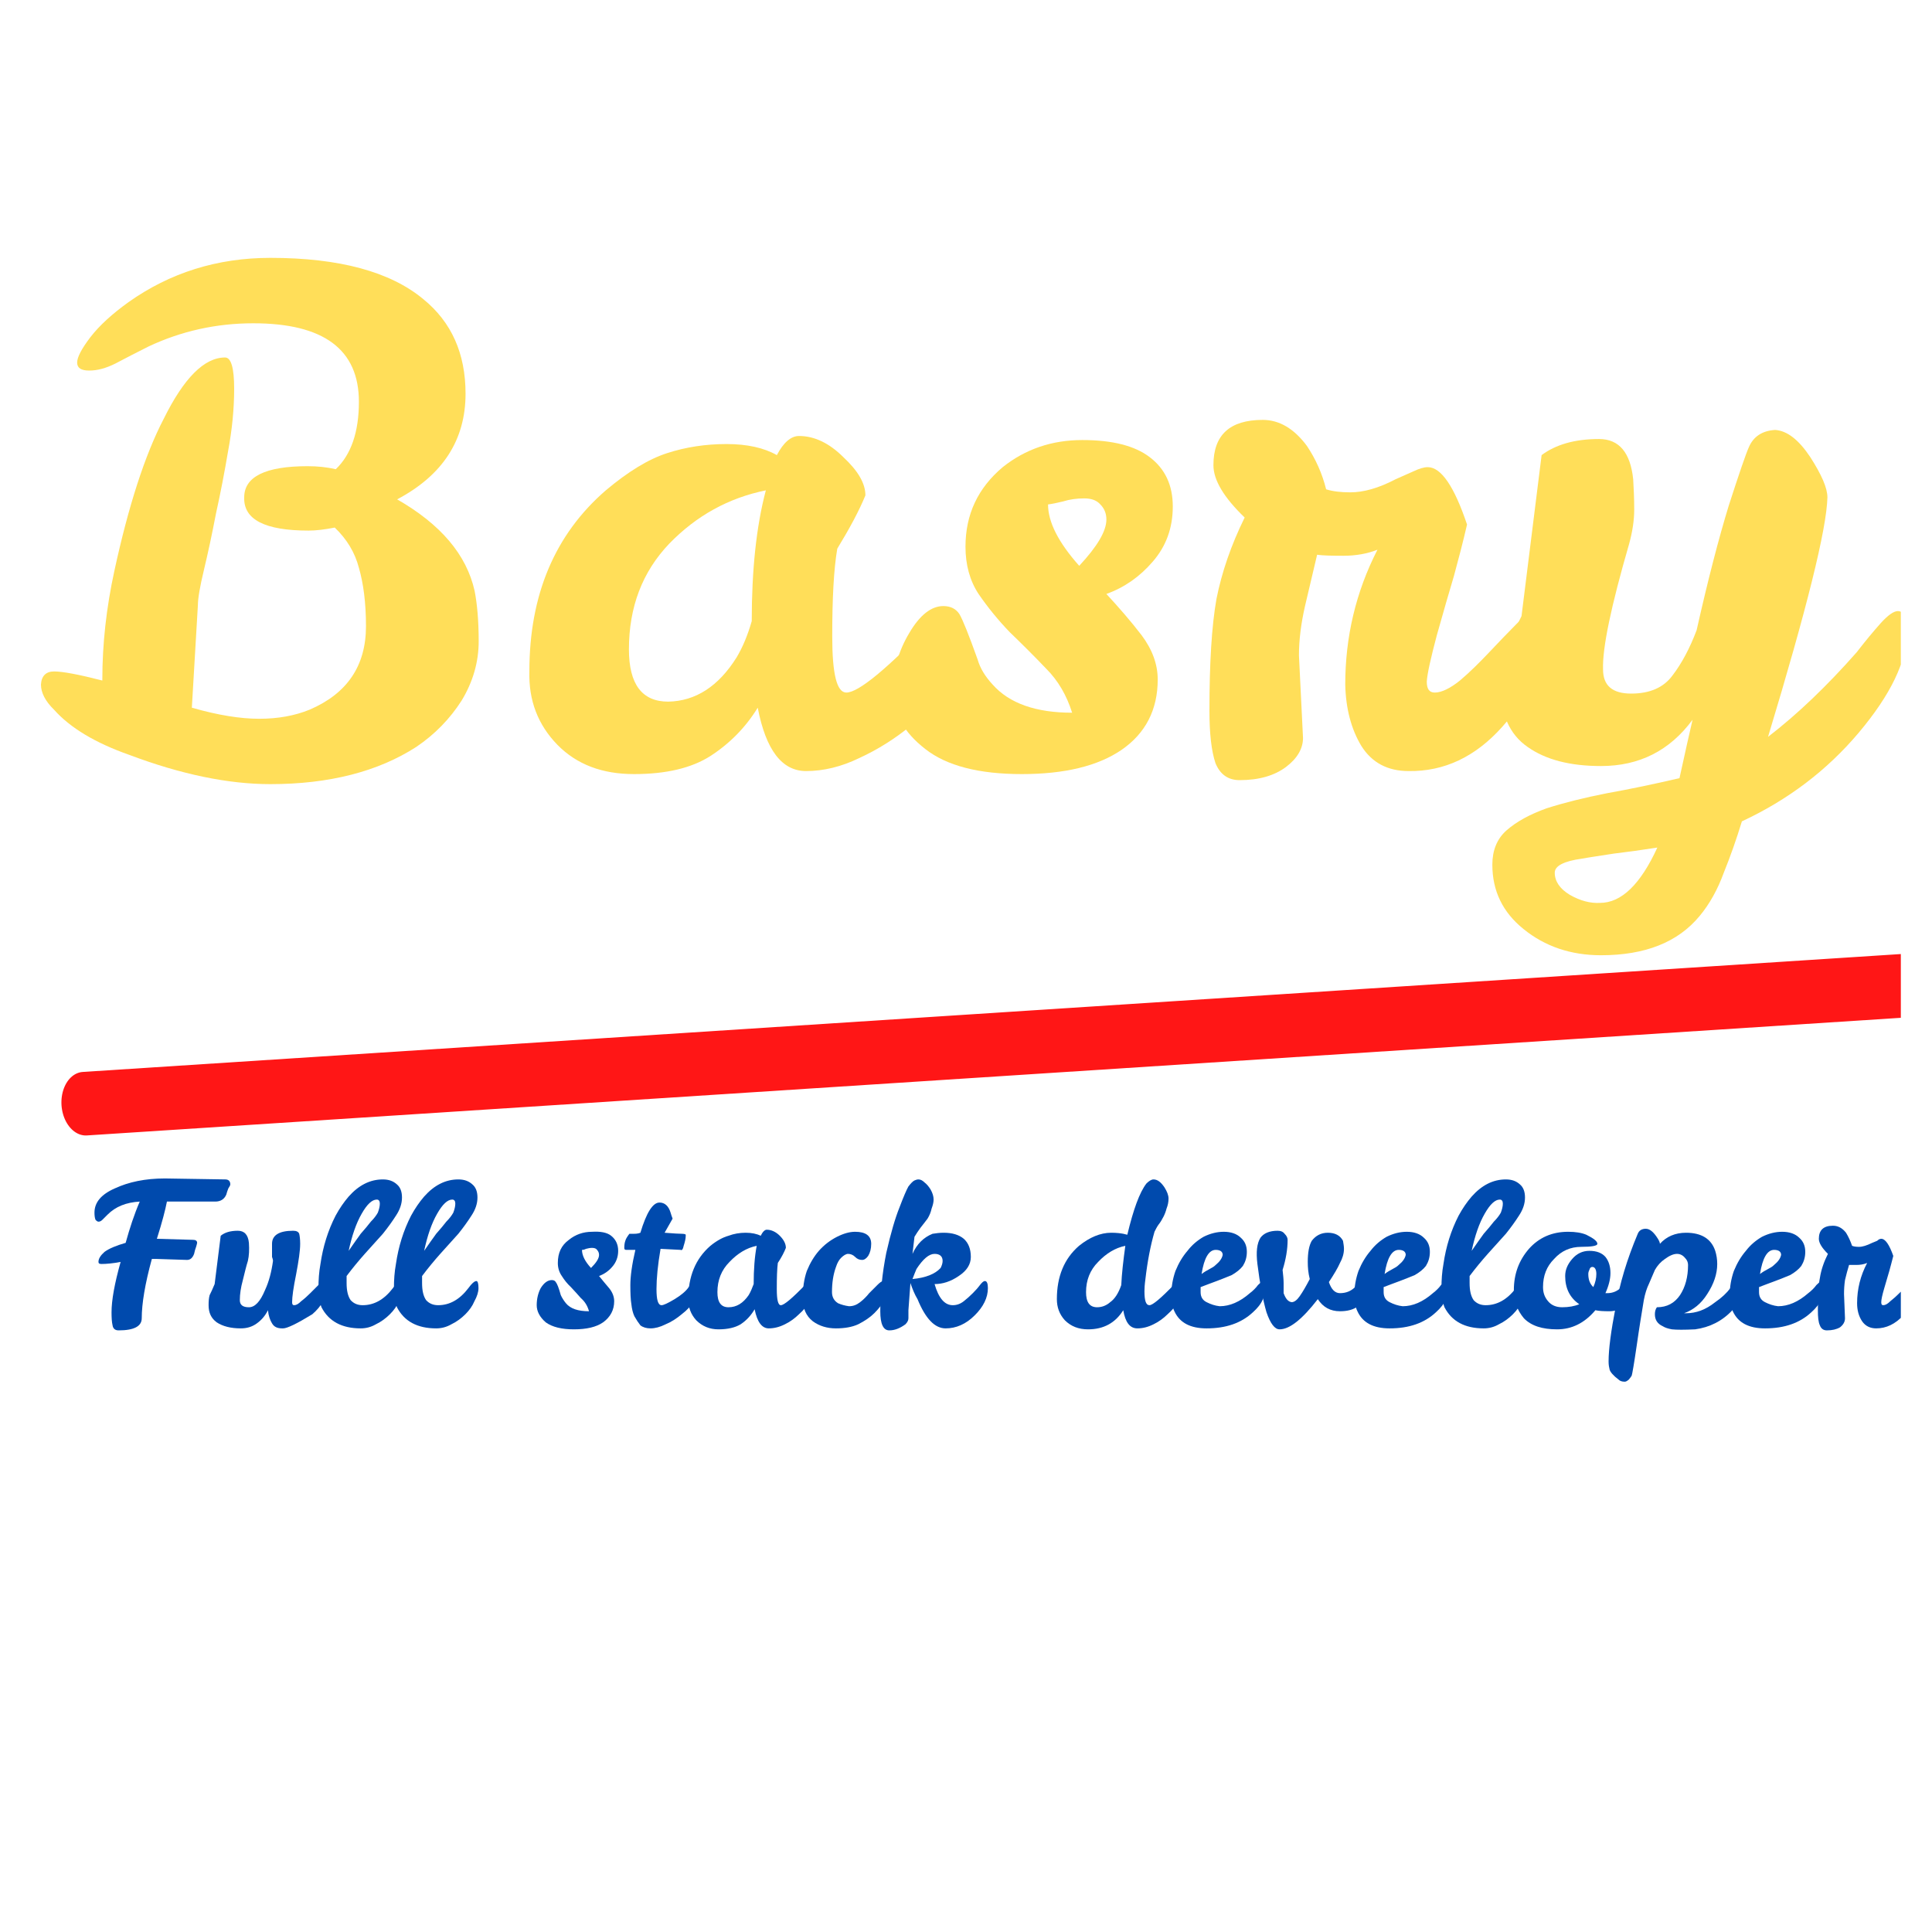 <?xml version="1.0" encoding="UTF-8"?>
<svg xmlns="http://www.w3.org/2000/svg" xmlns:xlink="http://www.w3.org/1999/xlink" width="30pt" height="30pt" viewBox="0 0 30 30" version="1.2">
<defs>
<g>
<symbol overflow="visible" id="glyph0-0">
<path style="stroke:none;" d=""/>
</symbol>
<symbol overflow="visible" id="glyph0-1">
<path style="stroke:none;" d="M 4.297 -3.703 C 3.617 -3.703 3.285 -3.875 3.297 -4.219 C 3.297 -4.539 3.625 -4.703 4.281 -4.703 C 4.438 -4.703 4.582 -4.688 4.719 -4.656 C 4.957 -4.883 5.078 -5.234 5.078 -5.703 C 5.078 -6.516 4.531 -6.922 3.438 -6.922 C 2.863 -6.922 2.32 -6.801 1.812 -6.562 C 1.625 -6.469 1.453 -6.379 1.297 -6.297 C 1.148 -6.223 1.016 -6.188 0.891 -6.188 C 0.766 -6.188 0.703 -6.227 0.703 -6.312 C 0.703 -6.395 0.77 -6.523 0.906 -6.703 C 1.051 -6.891 1.25 -7.07 1.5 -7.25 C 2.145 -7.707 2.879 -7.938 3.703 -7.938 C 4.773 -7.938 5.566 -7.723 6.078 -7.297 C 6.516 -6.941 6.734 -6.453 6.734 -5.828 C 6.734 -5.109 6.379 -4.562 5.672 -4.188 C 6.348 -3.801 6.75 -3.328 6.875 -2.766 C 6.914 -2.566 6.938 -2.305 6.938 -1.984 C 6.938 -1.66 6.848 -1.352 6.672 -1.062 C 6.492 -0.781 6.258 -0.539 5.969 -0.344 C 5.375 0.039 4.617 0.234 3.703 0.234 C 3.047 0.234 2.316 0.082 1.516 -0.219 C 0.984 -0.406 0.594 -0.641 0.344 -0.922 C 0.207 -1.055 0.141 -1.188 0.141 -1.312 C 0.148 -1.445 0.219 -1.516 0.344 -1.516 C 0.477 -1.516 0.727 -1.469 1.094 -1.375 L 1.094 -1.391 C 1.094 -1.941 1.156 -2.504 1.281 -3.078 C 1.5 -4.086 1.754 -4.875 2.047 -5.438 C 2.359 -6.07 2.676 -6.391 3 -6.391 C 3.094 -6.391 3.141 -6.227 3.141 -5.906 C 3.141 -5.594 3.109 -5.27 3.047 -4.938 C 2.992 -4.613 2.93 -4.289 2.859 -3.969 C 2.797 -3.645 2.734 -3.352 2.672 -3.094 C 2.609 -2.832 2.578 -2.648 2.578 -2.547 L 2.484 -0.953 C 2.891 -0.836 3.238 -0.781 3.531 -0.781 C 3.82 -0.781 4.082 -0.828 4.312 -0.922 C 4.895 -1.172 5.188 -1.602 5.188 -2.219 C 5.188 -2.582 5.148 -2.883 5.078 -3.125 C 5.016 -3.363 4.891 -3.57 4.703 -3.75 C 4.547 -3.719 4.41 -3.703 4.297 -3.703 Z M 4.297 -3.703 "/>
</symbol>
<symbol overflow="visible" id="glyph0-2">
<path style="stroke:none;" d="M 6.797 -2.484 C 6.922 -2.484 6.984 -2.32 6.984 -2 C 6.984 -1.82 6.91 -1.609 6.766 -1.359 C 6.617 -1.109 6.426 -0.879 6.188 -0.672 C 5.945 -0.473 5.68 -0.305 5.391 -0.172 C 5.109 -0.035 4.832 0.031 4.562 0.031 C 4.188 0.031 3.938 -0.297 3.812 -0.953 C 3.625 -0.648 3.379 -0.398 3.078 -0.203 C 2.785 -0.016 2.391 0.078 1.891 0.078 C 1.398 0.078 1.004 -0.07 0.703 -0.375 C 0.398 -0.688 0.254 -1.066 0.266 -1.516 C 0.266 -2.703 0.66 -3.641 1.453 -4.328 C 1.797 -4.617 2.113 -4.812 2.406 -4.906 C 2.695 -5 3.004 -5.047 3.328 -5.047 C 3.648 -5.047 3.91 -4.988 4.109 -4.875 C 4.211 -5.07 4.328 -5.172 4.453 -5.172 C 4.691 -5.172 4.922 -5.062 5.141 -4.844 C 5.367 -4.633 5.484 -4.438 5.484 -4.25 C 5.391 -4.02 5.242 -3.742 5.047 -3.422 C 4.992 -3.098 4.969 -2.645 4.969 -2.062 C 4.969 -1.477 5.039 -1.188 5.188 -1.188 C 5.375 -1.188 5.816 -1.551 6.516 -2.281 C 6.641 -2.414 6.734 -2.484 6.797 -2.484 Z M 1.812 -1.859 C 1.812 -1.316 2.016 -1.047 2.422 -1.047 C 2.848 -1.055 3.203 -1.285 3.484 -1.734 C 3.578 -1.891 3.656 -2.078 3.719 -2.297 C 3.719 -3.086 3.789 -3.766 3.938 -4.328 C 3.363 -4.211 2.863 -3.938 2.438 -3.5 C 2.02 -3.062 1.812 -2.516 1.812 -1.859 Z M 1.812 -1.859 "/>
</symbol>
<symbol overflow="visible" id="glyph0-3">
<path style="stroke:none;" d="M 2.719 -5.109 C 3.188 -5.109 3.535 -5.02 3.766 -4.844 C 4.004 -4.664 4.125 -4.41 4.125 -4.078 C 4.125 -3.742 4.02 -3.457 3.812 -3.219 C 3.613 -2.988 3.375 -2.82 3.094 -2.719 C 3.289 -2.508 3.473 -2.297 3.641 -2.078 C 3.805 -1.859 3.891 -1.629 3.891 -1.391 C 3.891 -0.922 3.703 -0.555 3.328 -0.297 C 2.961 -0.047 2.445 0.078 1.781 0.078 C 1.113 0.078 0.613 -0.051 0.281 -0.312 C -0.051 -0.57 -0.219 -0.867 -0.219 -1.203 C -0.219 -1.535 -0.133 -1.836 0.031 -2.109 C 0.195 -2.391 0.375 -2.531 0.562 -2.531 C 0.676 -2.531 0.758 -2.488 0.812 -2.406 C 0.863 -2.32 0.957 -2.086 1.094 -1.703 C 1.133 -1.566 1.211 -1.438 1.328 -1.312 C 1.586 -1.02 2 -0.875 2.562 -0.875 C 2.477 -1.145 2.344 -1.375 2.156 -1.562 C 1.969 -1.758 1.781 -1.945 1.594 -2.125 C 1.414 -2.312 1.254 -2.508 1.109 -2.719 C 0.973 -2.926 0.906 -3.172 0.906 -3.453 C 0.906 -3.953 1.098 -4.363 1.484 -4.688 C 1.836 -4.969 2.25 -5.109 2.719 -5.109 Z M 2.672 -3.156 C 2.953 -3.457 3.094 -3.695 3.094 -3.875 C 3.094 -3.969 3.062 -4.047 3 -4.109 C 2.945 -4.172 2.863 -4.203 2.75 -4.203 C 2.633 -4.203 2.523 -4.188 2.422 -4.156 C 2.328 -4.133 2.25 -4.117 2.188 -4.109 C 2.188 -3.836 2.348 -3.52 2.672 -3.156 Z M 2.672 -3.156 "/>
</symbol>
<symbol overflow="visible" id="glyph0-4">
<path style="stroke:none;" d="M 1.859 -1.766 L 1.922 -0.484 C 1.922 -0.316 1.832 -0.164 1.656 -0.031 C 1.477 0.102 1.238 0.172 0.938 0.172 C 0.758 0.172 0.633 0.082 0.562 -0.094 C 0.5 -0.281 0.469 -0.551 0.469 -0.906 C 0.469 -1.645 0.504 -2.223 0.578 -2.641 C 0.66 -3.055 0.805 -3.477 1.016 -3.906 C 0.691 -4.219 0.531 -4.488 0.531 -4.719 C 0.531 -5.188 0.785 -5.422 1.297 -5.422 C 1.555 -5.422 1.785 -5.285 1.984 -5.016 C 2.117 -4.816 2.219 -4.594 2.281 -4.344 C 2.383 -4.312 2.508 -4.297 2.656 -4.297 C 2.863 -4.297 3.098 -4.363 3.359 -4.5 L 3.641 -4.625 C 3.723 -4.664 3.797 -4.688 3.859 -4.688 C 4.066 -4.688 4.27 -4.391 4.469 -3.797 C 4.406 -3.523 4.336 -3.258 4.266 -3 C 4.191 -2.75 4.102 -2.441 4 -2.078 C 3.906 -1.723 3.852 -1.484 3.844 -1.359 C 3.844 -1.242 3.883 -1.188 3.969 -1.188 C 4.07 -1.188 4.203 -1.25 4.359 -1.375 C 4.516 -1.508 4.664 -1.656 4.812 -1.812 C 4.969 -1.977 5.109 -2.125 5.234 -2.25 C 5.367 -2.383 5.461 -2.453 5.516 -2.453 C 5.609 -2.453 5.656 -2.332 5.656 -2.094 C 5.656 -1.613 5.441 -1.133 5.016 -0.656 C 4.598 -0.188 4.113 0.039 3.562 0.031 C 3.238 0.031 2.992 -0.098 2.828 -0.359 C 2.672 -0.617 2.586 -0.938 2.578 -1.312 C 2.578 -2.051 2.742 -2.75 3.078 -3.406 C 2.922 -3.344 2.742 -3.312 2.547 -3.312 C 2.359 -3.312 2.223 -3.316 2.141 -3.328 C 2.078 -3.066 2.016 -2.801 1.953 -2.531 C 1.891 -2.258 1.859 -2.004 1.859 -1.766 Z M 1.859 -1.766 "/>
</symbol>
<symbol overflow="visible" id="glyph0-5">
<path style="stroke:none;" d="M 3.156 -0.766 C 2.801 -0.285 2.328 -0.047 1.734 -0.047 C 1.254 -0.047 0.875 -0.145 0.594 -0.344 C 0.312 -0.539 0.172 -0.859 0.172 -1.297 C 0.172 -1.484 0.195 -1.648 0.25 -1.797 C 0.301 -1.953 0.383 -2.145 0.5 -2.375 L 0.812 -4.875 C 1.031 -5.039 1.328 -5.125 1.703 -5.125 C 2.016 -5.125 2.191 -4.914 2.234 -4.5 C 2.242 -4.363 2.25 -4.207 2.25 -4.031 C 2.25 -3.863 2.223 -3.688 2.172 -3.5 C 1.891 -2.531 1.754 -1.879 1.766 -1.547 C 1.766 -1.297 1.91 -1.172 2.203 -1.172 C 2.492 -1.172 2.707 -1.266 2.844 -1.453 C 2.988 -1.641 3.113 -1.875 3.219 -2.156 C 3.395 -2.938 3.562 -3.582 3.719 -4.094 C 3.883 -4.602 3.988 -4.906 4.031 -5 C 4.102 -5.164 4.238 -5.254 4.438 -5.266 C 4.625 -5.254 4.805 -5.113 4.984 -4.844 C 5.16 -4.57 5.25 -4.363 5.25 -4.219 C 5.238 -3.727 4.93 -2.488 4.328 -0.5 C 4.785 -0.852 5.242 -1.289 5.703 -1.812 C 5.848 -2 5.973 -2.148 6.078 -2.266 C 6.191 -2.391 6.281 -2.453 6.344 -2.453 C 6.438 -2.453 6.484 -2.344 6.484 -2.125 C 6.484 -1.676 6.234 -1.156 5.734 -0.562 C 5.242 0.02 4.641 0.477 3.922 0.812 C 3.836 1.094 3.742 1.359 3.641 1.609 C 3.547 1.867 3.422 2.094 3.266 2.281 C 2.93 2.688 2.422 2.891 1.734 2.891 C 1.266 2.891 0.863 2.754 0.531 2.484 C 0.207 2.223 0.047 1.891 0.047 1.484 C 0.047 1.266 0.117 1.086 0.266 0.953 C 0.422 0.816 0.629 0.703 0.891 0.609 C 1.16 0.523 1.473 0.445 1.828 0.375 C 2.18 0.312 2.555 0.234 2.953 0.141 C 3.047 -0.285 3.113 -0.586 3.156 -0.766 Z M 1.719 2.078 C 2.051 2.078 2.348 1.789 2.609 1.219 C 2.359 1.258 2.133 1.289 1.938 1.312 C 1.738 1.344 1.57 1.367 1.438 1.391 C 1.156 1.43 1.016 1.504 1.016 1.609 C 1.016 1.742 1.094 1.859 1.25 1.953 C 1.414 2.047 1.57 2.086 1.719 2.078 Z M 1.719 2.078 "/>
</symbol>
<symbol overflow="visible" id="glyph1-0">
<path style="stroke:none;" d=""/>
</symbol>
<symbol overflow="visible" id="glyph1-1">
<path style="stroke:none;" d="M 0.453 -1.016 C 0.328 -0.992 0.227 -0.984 0.156 -0.984 C 0.125 -0.984 0.109 -0.992 0.109 -1.016 C 0.109 -1.066 0.141 -1.117 0.203 -1.172 C 0.273 -1.223 0.383 -1.27 0.531 -1.312 C 0.594 -1.539 0.664 -1.754 0.75 -1.953 C 0.539 -1.941 0.375 -1.875 0.25 -1.75 C 0.219 -1.719 0.191 -1.691 0.172 -1.672 C 0.148 -1.648 0.129 -1.641 0.109 -1.641 C 0.098 -1.641 0.082 -1.648 0.062 -1.672 C 0.051 -1.703 0.047 -1.738 0.047 -1.781 C 0.047 -1.938 0.148 -2.062 0.359 -2.156 C 0.578 -2.258 0.836 -2.312 1.141 -2.312 L 2.078 -2.297 C 2.129 -2.297 2.156 -2.27 2.156 -2.219 C 2.156 -2.207 2.145 -2.188 2.125 -2.156 C 2.113 -2.125 2.102 -2.094 2.094 -2.062 C 2.062 -1.988 2.004 -1.953 1.922 -1.953 L 1.172 -1.953 C 1.148 -1.828 1.098 -1.633 1.016 -1.375 L 1.578 -1.359 C 1.617 -1.359 1.641 -1.344 1.641 -1.312 C 1.641 -1.301 1.633 -1.281 1.625 -1.25 C 1.613 -1.219 1.602 -1.18 1.594 -1.141 C 1.57 -1.078 1.535 -1.047 1.484 -1.047 L 1.016 -1.062 L 0.984 -1.062 C 0.961 -1.062 0.945 -1.062 0.938 -1.062 C 0.832 -0.676 0.781 -0.367 0.781 -0.141 C 0.781 -0.016 0.66 0.047 0.422 0.047 C 0.367 0.047 0.336 0.02 0.328 -0.031 C 0.316 -0.082 0.312 -0.148 0.312 -0.234 C 0.312 -0.422 0.359 -0.68 0.453 -1.016 Z M 0.453 -1.016 "/>
</symbol>
<symbol overflow="visible" id="glyph1-2">
<path style="stroke:none;" d="M 1.047 -1.297 C 1.047 -1.43 1.156 -1.5 1.375 -1.5 C 1.426 -1.5 1.457 -1.484 1.469 -1.453 C 1.477 -1.422 1.484 -1.367 1.484 -1.297 C 1.484 -1.191 1.461 -1.035 1.422 -0.828 C 1.379 -0.617 1.359 -0.473 1.359 -0.391 C 1.359 -0.359 1.367 -0.344 1.391 -0.344 C 1.422 -0.344 1.457 -0.363 1.5 -0.406 C 1.551 -0.445 1.598 -0.488 1.641 -0.531 C 1.68 -0.57 1.723 -0.613 1.766 -0.656 C 1.805 -0.695 1.832 -0.719 1.844 -0.719 C 1.875 -0.719 1.891 -0.68 1.891 -0.609 C 1.891 -0.461 1.816 -0.328 1.672 -0.203 C 1.43 -0.055 1.281 0.016 1.219 0.016 C 1.219 0.016 1.211 0.016 1.203 0.016 C 1.129 0.016 1.078 -0.008 1.047 -0.062 C 1.016 -0.113 0.992 -0.18 0.984 -0.266 C 0.941 -0.18 0.883 -0.113 0.812 -0.062 C 0.738 -0.008 0.656 0.016 0.562 0.016 C 0.406 0.016 0.281 -0.016 0.188 -0.078 C 0.102 -0.141 0.062 -0.227 0.062 -0.344 C 0.062 -0.406 0.066 -0.457 0.078 -0.5 C 0.098 -0.539 0.125 -0.598 0.156 -0.672 L 0.25 -1.422 C 0.312 -1.473 0.398 -1.5 0.516 -1.5 C 0.617 -1.5 0.676 -1.438 0.688 -1.312 C 0.695 -1.207 0.691 -1.113 0.672 -1.031 C 0.648 -0.957 0.625 -0.859 0.594 -0.734 C 0.562 -0.617 0.547 -0.516 0.547 -0.422 C 0.547 -0.348 0.594 -0.312 0.688 -0.312 C 0.781 -0.312 0.863 -0.398 0.938 -0.578 C 1 -0.711 1.039 -0.863 1.062 -1.031 C 1.062 -1.051 1.055 -1.07 1.047 -1.094 C 1.047 -1.113 1.047 -1.133 1.047 -1.156 C 1.047 -1.188 1.047 -1.219 1.047 -1.25 Z M 1.047 -1.297 "/>
</symbol>
<symbol overflow="visible" id="glyph1-3">
<path style="stroke:none;" d="M 0.781 0.016 C 0.488 0.016 0.285 -0.094 0.172 -0.312 C 0.141 -0.395 0.125 -0.492 0.125 -0.609 C 0.125 -0.734 0.133 -0.859 0.156 -0.984 C 0.195 -1.254 0.273 -1.504 0.391 -1.734 C 0.453 -1.848 0.52 -1.945 0.594 -2.031 C 0.75 -2.207 0.926 -2.297 1.125 -2.297 C 1.219 -2.297 1.289 -2.27 1.344 -2.219 C 1.395 -2.176 1.422 -2.109 1.422 -2.016 C 1.422 -1.922 1.391 -1.828 1.328 -1.734 C 1.273 -1.648 1.207 -1.555 1.125 -1.453 C 1.039 -1.359 0.945 -1.254 0.844 -1.141 C 0.75 -1.035 0.656 -0.922 0.562 -0.797 L 0.562 -0.688 C 0.562 -0.57 0.582 -0.484 0.625 -0.422 C 0.676 -0.367 0.738 -0.344 0.812 -0.344 C 0.988 -0.344 1.145 -0.43 1.281 -0.609 C 1.332 -0.68 1.375 -0.719 1.406 -0.719 C 1.426 -0.719 1.438 -0.68 1.438 -0.609 C 1.438 -0.547 1.414 -0.477 1.375 -0.406 C 1.344 -0.332 1.297 -0.266 1.234 -0.203 C 1.172 -0.141 1.098 -0.086 1.016 -0.047 C 0.941 -0.004 0.863 0.016 0.781 0.016 Z M 0.938 -1.641 C 0.988 -1.691 1.023 -1.738 1.047 -1.781 C 1.066 -1.832 1.078 -1.879 1.078 -1.922 C 1.078 -1.961 1.062 -1.984 1.031 -1.984 C 0.957 -1.984 0.879 -1.91 0.797 -1.766 C 0.711 -1.617 0.645 -1.426 0.594 -1.188 C 0.664 -1.289 0.727 -1.379 0.781 -1.453 C 0.844 -1.523 0.895 -1.586 0.938 -1.641 Z M 0.938 -1.641 "/>
</symbol>
<symbol overflow="visible" id="glyph1-4">
<path style="stroke:none;" d=""/>
</symbol>
<symbol overflow="visible" id="glyph1-5">
<path style="stroke:none;" d="M 0.797 -1.484 C 0.93 -1.492 1.031 -1.473 1.094 -1.422 C 1.164 -1.367 1.203 -1.289 1.203 -1.188 C 1.203 -1.094 1.172 -1.008 1.109 -0.938 C 1.055 -0.875 0.988 -0.828 0.906 -0.797 C 0.957 -0.734 1.008 -0.672 1.062 -0.609 C 1.113 -0.547 1.141 -0.477 1.141 -0.406 C 1.141 -0.27 1.082 -0.16 0.969 -0.078 C 0.863 -0.004 0.711 0.031 0.516 0.031 C 0.328 0.031 0.18 -0.004 0.078 -0.078 C -0.016 -0.16 -0.062 -0.25 -0.062 -0.344 C -0.062 -0.445 -0.039 -0.535 0 -0.609 C 0.051 -0.691 0.109 -0.734 0.172 -0.734 C 0.203 -0.734 0.223 -0.723 0.234 -0.703 C 0.254 -0.68 0.281 -0.613 0.312 -0.5 C 0.332 -0.457 0.359 -0.414 0.391 -0.375 C 0.461 -0.289 0.582 -0.25 0.75 -0.25 C 0.727 -0.332 0.688 -0.398 0.625 -0.453 C 0.57 -0.516 0.52 -0.57 0.469 -0.625 C 0.414 -0.676 0.367 -0.734 0.328 -0.797 C 0.285 -0.859 0.266 -0.926 0.266 -1 C 0.266 -1.156 0.32 -1.273 0.438 -1.359 C 0.539 -1.441 0.66 -1.484 0.797 -1.484 Z M 0.781 -0.922 C 0.863 -1.004 0.906 -1.07 0.906 -1.125 C 0.906 -1.156 0.895 -1.18 0.875 -1.203 C 0.863 -1.223 0.836 -1.234 0.797 -1.234 C 0.766 -1.234 0.734 -1.227 0.703 -1.219 C 0.68 -1.207 0.66 -1.203 0.641 -1.203 C 0.641 -1.117 0.688 -1.023 0.781 -0.922 Z M 0.781 -0.922 "/>
</symbol>
<symbol overflow="visible" id="glyph1-6">
<path style="stroke:none;" d="M 0.219 -0.172 C 0.195 -0.223 0.18 -0.285 0.172 -0.359 C 0.16 -0.43 0.156 -0.531 0.156 -0.656 C 0.156 -0.789 0.18 -0.973 0.234 -1.203 L 0.094 -1.203 C 0.07 -1.203 0.062 -1.211 0.062 -1.234 C 0.062 -1.273 0.066 -1.312 0.078 -1.344 C 0.086 -1.375 0.109 -1.41 0.141 -1.453 L 0.219 -1.453 C 0.25 -1.453 0.281 -1.457 0.312 -1.469 C 0.406 -1.781 0.504 -1.938 0.609 -1.938 C 0.691 -1.938 0.75 -1.883 0.781 -1.781 C 0.789 -1.75 0.801 -1.719 0.812 -1.688 L 0.688 -1.469 C 0.832 -1.457 0.922 -1.453 0.953 -1.453 C 0.992 -1.453 1.016 -1.445 1.016 -1.438 C 1.016 -1.438 1.016 -1.43 1.016 -1.422 C 1.016 -1.379 1.004 -1.328 0.984 -1.266 C 0.973 -1.211 0.957 -1.191 0.938 -1.203 L 0.625 -1.219 C 0.582 -0.969 0.562 -0.758 0.562 -0.594 C 0.562 -0.426 0.586 -0.344 0.641 -0.344 C 0.672 -0.344 0.738 -0.375 0.844 -0.438 C 0.945 -0.5 1.02 -0.562 1.062 -0.625 C 1.113 -0.688 1.148 -0.719 1.172 -0.719 C 1.203 -0.719 1.219 -0.68 1.219 -0.609 C 1.219 -0.547 1.191 -0.477 1.141 -0.406 C 1.098 -0.332 1.035 -0.266 0.953 -0.203 C 0.879 -0.141 0.797 -0.086 0.703 -0.047 C 0.617 -0.004 0.539 0.016 0.469 0.016 C 0.406 0.016 0.352 0 0.312 -0.031 C 0.281 -0.07 0.25 -0.117 0.219 -0.172 Z M 0.219 -0.172 "/>
</symbol>
<symbol overflow="visible" id="glyph1-7">
<path style="stroke:none;" d="M 1.984 -0.719 C 2.016 -0.719 2.031 -0.672 2.031 -0.578 C 2.031 -0.535 2.008 -0.477 1.969 -0.406 C 1.926 -0.332 1.867 -0.266 1.797 -0.203 C 1.734 -0.141 1.66 -0.086 1.578 -0.047 C 1.492 -0.004 1.41 0.016 1.328 0.016 C 1.223 0.016 1.148 -0.082 1.109 -0.281 C 1.055 -0.188 0.984 -0.109 0.891 -0.047 C 0.805 0.004 0.691 0.031 0.547 0.031 C 0.41 0.031 0.297 -0.016 0.203 -0.109 C 0.117 -0.203 0.078 -0.312 0.078 -0.438 C 0.078 -0.789 0.191 -1.066 0.422 -1.266 C 0.523 -1.348 0.617 -1.398 0.703 -1.422 C 0.785 -1.453 0.875 -1.469 0.969 -1.469 C 1.062 -1.469 1.141 -1.453 1.203 -1.422 C 1.234 -1.484 1.266 -1.516 1.297 -1.516 C 1.367 -1.516 1.438 -1.484 1.5 -1.422 C 1.562 -1.359 1.594 -1.297 1.594 -1.234 C 1.57 -1.172 1.531 -1.094 1.469 -1 C 1.457 -0.906 1.453 -0.77 1.453 -0.594 C 1.453 -0.426 1.473 -0.344 1.516 -0.344 C 1.566 -0.344 1.695 -0.453 1.906 -0.672 C 1.938 -0.703 1.961 -0.719 1.984 -0.719 Z M 0.531 -0.547 C 0.531 -0.391 0.586 -0.312 0.703 -0.312 C 0.828 -0.312 0.93 -0.375 1.016 -0.5 C 1.047 -0.551 1.07 -0.609 1.094 -0.672 C 1.094 -0.898 1.109 -1.098 1.141 -1.266 C 0.984 -1.234 0.844 -1.148 0.719 -1.016 C 0.594 -0.891 0.531 -0.734 0.531 -0.547 Z M 0.531 -0.547 "/>
</symbol>
<symbol overflow="visible" id="glyph1-8">
<path style="stroke:none;" d="M 1.312 -0.719 C 1.352 -0.719 1.375 -0.688 1.375 -0.625 C 1.375 -0.562 1.359 -0.492 1.328 -0.422 C 1.297 -0.359 1.242 -0.289 1.172 -0.219 C 1.109 -0.156 1.023 -0.098 0.922 -0.047 C 0.828 -0.004 0.711 0.016 0.578 0.016 C 0.441 0.016 0.32 -0.02 0.219 -0.094 C 0.113 -0.176 0.062 -0.297 0.062 -0.453 C 0.062 -0.609 0.082 -0.75 0.125 -0.875 C 0.176 -1 0.238 -1.102 0.312 -1.188 C 0.395 -1.281 0.488 -1.352 0.594 -1.406 C 0.695 -1.457 0.789 -1.484 0.875 -1.484 C 1.039 -1.484 1.125 -1.422 1.125 -1.297 C 1.125 -1.223 1.109 -1.16 1.078 -1.109 C 1.047 -1.066 1.016 -1.047 0.984 -1.047 C 0.941 -1.047 0.906 -1.062 0.875 -1.094 C 0.844 -1.125 0.805 -1.141 0.766 -1.141 C 0.734 -1.141 0.695 -1.117 0.656 -1.078 C 0.625 -1.047 0.598 -1 0.578 -0.938 C 0.535 -0.82 0.516 -0.691 0.516 -0.547 C 0.516 -0.473 0.547 -0.414 0.609 -0.375 C 0.66 -0.352 0.719 -0.336 0.781 -0.328 C 0.844 -0.328 0.898 -0.348 0.953 -0.391 C 1.004 -0.43 1.051 -0.477 1.094 -0.531 C 1.145 -0.582 1.188 -0.625 1.219 -0.656 C 1.258 -0.695 1.289 -0.719 1.312 -0.719 Z M 1.312 -0.719 "/>
</symbol>
<symbol overflow="visible" id="glyph1-9">
<path style="stroke:none;" d="M 0.984 -0.672 C 1.047 -0.453 1.141 -0.344 1.266 -0.344 C 1.328 -0.344 1.383 -0.363 1.438 -0.406 C 1.488 -0.445 1.535 -0.488 1.578 -0.531 C 1.617 -0.57 1.656 -0.613 1.688 -0.656 C 1.719 -0.695 1.742 -0.719 1.766 -0.719 C 1.797 -0.719 1.812 -0.68 1.812 -0.609 C 1.812 -0.461 1.742 -0.32 1.609 -0.188 C 1.473 -0.051 1.32 0.016 1.156 0.016 C 0.988 0.016 0.844 -0.133 0.719 -0.438 C 0.676 -0.508 0.641 -0.594 0.609 -0.688 L 0.578 -0.266 C 0.578 -0.223 0.578 -0.18 0.578 -0.141 C 0.578 -0.109 0.562 -0.078 0.531 -0.047 C 0.445 0.016 0.363 0.047 0.281 0.047 C 0.188 0.047 0.141 -0.051 0.141 -0.25 C 0.141 -0.539 0.172 -0.844 0.234 -1.156 C 0.305 -1.469 0.375 -1.703 0.438 -1.859 C 0.5 -2.023 0.547 -2.133 0.578 -2.188 C 0.617 -2.238 0.648 -2.27 0.672 -2.281 C 0.691 -2.289 0.711 -2.297 0.734 -2.297 C 0.766 -2.297 0.797 -2.281 0.828 -2.25 C 0.859 -2.227 0.891 -2.191 0.922 -2.141 C 0.953 -2.086 0.969 -2.035 0.969 -1.984 C 0.969 -1.941 0.957 -1.895 0.938 -1.844 C 0.926 -1.789 0.906 -1.738 0.875 -1.688 C 0.844 -1.645 0.805 -1.598 0.766 -1.547 C 0.734 -1.504 0.703 -1.457 0.672 -1.406 L 0.641 -1.141 C 0.711 -1.297 0.816 -1.398 0.953 -1.453 C 1.004 -1.461 1.062 -1.469 1.125 -1.469 C 1.258 -1.469 1.363 -1.438 1.438 -1.375 C 1.508 -1.312 1.547 -1.219 1.547 -1.094 C 1.547 -0.977 1.484 -0.879 1.359 -0.797 C 1.234 -0.711 1.109 -0.672 0.984 -0.672 Z M 1.109 -1.031 C 1.109 -1.102 1.066 -1.141 0.984 -1.141 C 0.898 -1.141 0.805 -1.062 0.703 -0.906 C 0.68 -0.852 0.66 -0.801 0.641 -0.75 C 0.848 -0.77 0.992 -0.828 1.078 -0.922 C 1.098 -0.961 1.109 -1 1.109 -1.031 Z M 1.109 -1.031 "/>
</symbol>
<symbol overflow="visible" id="glyph1-10">
<path style="stroke:none;" d="M 1.984 -0.719 C 2.016 -0.719 2.031 -0.672 2.031 -0.578 C 2.031 -0.535 2.008 -0.477 1.969 -0.406 C 1.926 -0.332 1.867 -0.266 1.797 -0.203 C 1.734 -0.141 1.66 -0.086 1.578 -0.047 C 1.492 -0.004 1.41 0.016 1.328 0.016 C 1.211 0.016 1.141 -0.078 1.109 -0.266 C 0.984 -0.066 0.801 0.031 0.562 0.031 C 0.414 0.031 0.297 -0.016 0.203 -0.109 C 0.117 -0.203 0.078 -0.312 0.078 -0.438 C 0.078 -0.789 0.191 -1.066 0.422 -1.266 C 0.586 -1.398 0.754 -1.469 0.922 -1.469 C 1.004 -1.469 1.066 -1.461 1.109 -1.453 L 1.172 -1.438 C 1.266 -1.832 1.363 -2.098 1.469 -2.234 C 1.508 -2.273 1.547 -2.297 1.578 -2.297 C 1.641 -2.297 1.695 -2.254 1.75 -2.172 C 1.789 -2.109 1.812 -2.051 1.812 -2 C 1.812 -1.945 1.801 -1.895 1.781 -1.844 C 1.77 -1.801 1.754 -1.758 1.734 -1.719 C 1.711 -1.676 1.688 -1.633 1.656 -1.594 C 1.633 -1.562 1.613 -1.523 1.594 -1.484 C 1.531 -1.266 1.484 -1.02 1.453 -0.75 C 1.441 -0.664 1.438 -0.602 1.438 -0.562 C 1.438 -0.414 1.461 -0.344 1.516 -0.344 C 1.566 -0.344 1.695 -0.453 1.906 -0.672 C 1.938 -0.703 1.961 -0.719 1.984 -0.719 Z M 0.531 -0.547 C 0.531 -0.391 0.586 -0.312 0.703 -0.312 C 0.773 -0.312 0.844 -0.336 0.906 -0.391 C 0.977 -0.441 1.035 -0.531 1.078 -0.656 C 1.086 -0.832 1.109 -1.035 1.141 -1.266 C 0.984 -1.234 0.844 -1.148 0.719 -1.016 C 0.594 -0.891 0.531 -0.734 0.531 -0.547 Z M 0.531 -0.547 "/>
</symbol>
<symbol overflow="visible" id="glyph1-11">
<path style="stroke:none;" d="M 0.812 -0.328 C 0.969 -0.328 1.125 -0.395 1.281 -0.531 C 1.332 -0.57 1.375 -0.613 1.406 -0.656 C 1.445 -0.695 1.473 -0.719 1.484 -0.719 C 1.516 -0.719 1.531 -0.688 1.531 -0.625 C 1.531 -0.57 1.516 -0.508 1.484 -0.438 C 1.453 -0.363 1.398 -0.297 1.328 -0.234 C 1.148 -0.066 0.91 0.016 0.609 0.016 C 0.359 0.016 0.191 -0.07 0.109 -0.25 C 0.078 -0.312 0.062 -0.398 0.062 -0.516 C 0.062 -0.629 0.082 -0.75 0.125 -0.875 C 0.176 -1 0.238 -1.102 0.312 -1.188 C 0.383 -1.281 0.469 -1.352 0.562 -1.406 C 0.664 -1.457 0.77 -1.484 0.875 -1.484 C 0.988 -1.484 1.078 -1.453 1.141 -1.391 C 1.203 -1.336 1.234 -1.266 1.234 -1.172 C 1.234 -1.086 1.211 -1.016 1.172 -0.953 C 1.129 -0.898 1.07 -0.852 1 -0.812 C 0.926 -0.781 0.848 -0.75 0.766 -0.719 C 0.68 -0.688 0.598 -0.656 0.516 -0.625 L 0.516 -0.547 C 0.516 -0.473 0.547 -0.422 0.609 -0.391 C 0.672 -0.359 0.738 -0.336 0.812 -0.328 Z M 0.75 -1.203 C 0.645 -1.203 0.57 -1.078 0.531 -0.828 C 0.57 -0.859 0.613 -0.883 0.656 -0.906 C 0.695 -0.926 0.727 -0.945 0.75 -0.969 C 0.812 -1.02 0.848 -1.07 0.859 -1.125 C 0.859 -1.176 0.82 -1.203 0.75 -1.203 Z M 0.75 -1.203 "/>
</symbol>
<symbol overflow="visible" id="glyph1-12">
<path style="stroke:none;" d="M 0.578 -1.359 C 0.578 -1.211 0.551 -1.055 0.5 -0.891 C 0.508 -0.816 0.516 -0.75 0.516 -0.688 C 0.516 -0.633 0.516 -0.582 0.516 -0.531 C 0.547 -0.445 0.586 -0.398 0.641 -0.391 C 0.68 -0.391 0.723 -0.422 0.766 -0.484 C 0.816 -0.555 0.867 -0.645 0.922 -0.75 C 0.898 -0.844 0.891 -0.93 0.891 -1.016 C 0.891 -1.16 0.91 -1.27 0.953 -1.344 C 1.016 -1.426 1.098 -1.469 1.203 -1.469 C 1.316 -1.469 1.395 -1.426 1.438 -1.344 C 1.445 -1.301 1.453 -1.258 1.453 -1.219 C 1.453 -1.145 1.43 -1.07 1.391 -1 C 1.359 -0.926 1.301 -0.828 1.219 -0.703 C 1.258 -0.586 1.316 -0.531 1.391 -0.531 C 1.484 -0.531 1.562 -0.562 1.625 -0.625 C 1.645 -0.656 1.664 -0.676 1.688 -0.688 C 1.707 -0.707 1.723 -0.719 1.734 -0.719 C 1.766 -0.719 1.781 -0.688 1.781 -0.625 C 1.781 -0.488 1.742 -0.391 1.672 -0.328 C 1.598 -0.273 1.504 -0.25 1.391 -0.25 C 1.242 -0.25 1.129 -0.312 1.047 -0.438 C 0.805 -0.125 0.609 0.031 0.453 0.031 C 0.379 0.031 0.312 -0.055 0.25 -0.234 C 0.195 -0.422 0.148 -0.672 0.109 -0.984 C 0.086 -1.172 0.102 -1.305 0.156 -1.391 C 0.207 -1.461 0.297 -1.5 0.422 -1.5 C 0.473 -1.5 0.508 -1.484 0.531 -1.453 C 0.562 -1.422 0.578 -1.391 0.578 -1.359 Z M 0.578 -1.359 "/>
</symbol>
<symbol overflow="visible" id="glyph1-13">
<path style="stroke:none;" d="M 1.344 -0.266 C 1.176 -0.066 0.977 0.031 0.75 0.031 C 0.52 0.031 0.348 -0.023 0.234 -0.141 C 0.129 -0.266 0.078 -0.41 0.078 -0.578 C 0.078 -0.828 0.156 -1.039 0.312 -1.219 C 0.469 -1.395 0.672 -1.484 0.922 -1.484 C 1.035 -1.484 1.129 -1.469 1.203 -1.438 C 1.316 -1.383 1.375 -1.336 1.375 -1.297 C 1.375 -1.266 1.289 -1.25 1.125 -1.25 C 0.957 -1.25 0.816 -1.188 0.703 -1.062 C 0.586 -0.945 0.531 -0.801 0.531 -0.625 C 0.531 -0.539 0.555 -0.469 0.609 -0.406 C 0.66 -0.344 0.734 -0.312 0.828 -0.312 C 0.93 -0.312 1.02 -0.328 1.094 -0.359 C 0.945 -0.461 0.875 -0.609 0.875 -0.797 C 0.875 -0.891 0.91 -0.977 0.984 -1.062 C 1.055 -1.145 1.145 -1.188 1.25 -1.188 C 1.363 -1.188 1.445 -1.156 1.5 -1.094 C 1.551 -1.031 1.578 -0.945 1.578 -0.844 C 1.578 -0.75 1.551 -0.645 1.5 -0.531 L 1.531 -0.531 C 1.613 -0.531 1.688 -0.562 1.75 -0.625 C 1.781 -0.656 1.801 -0.676 1.812 -0.688 C 1.832 -0.707 1.852 -0.719 1.875 -0.719 C 1.906 -0.719 1.922 -0.688 1.922 -0.625 C 1.922 -0.5 1.883 -0.406 1.812 -0.344 C 1.738 -0.281 1.656 -0.25 1.562 -0.25 C 1.469 -0.25 1.395 -0.254 1.344 -0.266 Z M 1.312 -0.625 C 1.344 -0.695 1.359 -0.766 1.359 -0.828 C 1.359 -0.898 1.336 -0.938 1.297 -0.938 C 1.273 -0.938 1.258 -0.922 1.25 -0.891 C 1.238 -0.867 1.234 -0.848 1.234 -0.828 C 1.234 -0.742 1.258 -0.676 1.312 -0.625 Z M 1.312 -0.625 "/>
</symbol>
<symbol overflow="visible" id="glyph1-14">
<path style="stroke:none;" d="M 0.672 -1.297 C 0.773 -1.41 0.91 -1.469 1.078 -1.469 C 1.316 -1.469 1.469 -1.375 1.531 -1.188 C 1.551 -1.125 1.562 -1.055 1.562 -0.984 C 1.562 -0.828 1.508 -0.672 1.406 -0.516 C 1.312 -0.367 1.191 -0.27 1.047 -0.219 L 1.078 -0.219 C 1.234 -0.219 1.383 -0.273 1.531 -0.391 C 1.633 -0.461 1.711 -0.535 1.766 -0.609 C 1.828 -0.68 1.867 -0.719 1.891 -0.719 C 1.922 -0.719 1.938 -0.688 1.938 -0.625 C 1.938 -0.508 1.891 -0.391 1.797 -0.266 C 1.641 -0.098 1.445 0 1.219 0.031 C 1.051 0.039 0.93 0.039 0.859 0.031 C 0.797 0.02 0.75 0.004 0.719 -0.016 C 0.633 -0.055 0.594 -0.117 0.594 -0.203 C 0.594 -0.242 0.602 -0.281 0.625 -0.312 C 0.781 -0.312 0.898 -0.375 0.984 -0.5 C 1.066 -0.625 1.109 -0.781 1.109 -0.969 C 1.109 -1.008 1.094 -1.047 1.062 -1.078 C 1.031 -1.117 0.988 -1.141 0.938 -1.141 C 0.883 -1.141 0.82 -1.113 0.75 -1.062 C 0.688 -1.02 0.633 -0.961 0.594 -0.891 C 0.562 -0.816 0.531 -0.742 0.5 -0.672 C 0.469 -0.609 0.441 -0.523 0.422 -0.422 C 0.391 -0.234 0.352 0 0.312 0.281 C 0.27 0.57 0.242 0.727 0.234 0.75 C 0.223 0.77 0.207 0.789 0.188 0.812 C 0.164 0.832 0.145 0.844 0.125 0.844 C 0.082 0.844 0.051 0.832 0.031 0.812 C -0.051 0.75 -0.098 0.695 -0.109 0.656 C -0.117 0.625 -0.125 0.582 -0.125 0.531 C -0.125 0.332 -0.086 0.051 -0.016 -0.312 C 0.047 -0.676 0.16 -1.055 0.328 -1.453 C 0.348 -1.504 0.391 -1.531 0.453 -1.531 C 0.516 -1.531 0.578 -1.477 0.641 -1.375 C 0.66 -1.344 0.672 -1.316 0.672 -1.297 Z M 0.672 -1.297 "/>
</symbol>
<symbol overflow="visible" id="glyph1-15">
<path style="stroke:none;" d="M 0.547 -0.516 L 0.562 -0.141 C 0.562 -0.086 0.535 -0.039 0.484 0 C 0.43 0.031 0.363 0.047 0.281 0.047 C 0.227 0.047 0.191 0.02 0.172 -0.031 C 0.148 -0.082 0.141 -0.16 0.141 -0.266 C 0.141 -0.484 0.148 -0.648 0.172 -0.766 C 0.191 -0.891 0.234 -1.016 0.297 -1.141 C 0.203 -1.234 0.156 -1.312 0.156 -1.375 C 0.156 -1.508 0.227 -1.578 0.375 -1.578 C 0.457 -1.578 0.523 -1.539 0.578 -1.469 C 0.617 -1.406 0.648 -1.336 0.672 -1.266 C 0.703 -1.254 0.738 -1.25 0.781 -1.25 C 0.832 -1.25 0.898 -1.27 0.984 -1.312 L 1.062 -1.344 C 1.082 -1.363 1.102 -1.375 1.125 -1.375 C 1.188 -1.375 1.25 -1.285 1.312 -1.109 C 1.289 -1.023 1.27 -0.945 1.25 -0.875 C 1.227 -0.801 1.203 -0.711 1.172 -0.609 C 1.141 -0.504 1.125 -0.43 1.125 -0.391 C 1.125 -0.359 1.133 -0.344 1.156 -0.344 C 1.188 -0.344 1.223 -0.363 1.266 -0.406 C 1.316 -0.445 1.363 -0.488 1.406 -0.531 C 1.445 -0.57 1.488 -0.613 1.531 -0.656 C 1.57 -0.695 1.598 -0.719 1.609 -0.719 C 1.641 -0.719 1.656 -0.68 1.656 -0.609 C 1.656 -0.473 1.594 -0.332 1.469 -0.188 C 1.344 -0.051 1.203 0.016 1.047 0.016 C 0.953 0.016 0.879 -0.02 0.828 -0.094 C 0.773 -0.176 0.75 -0.27 0.75 -0.375 C 0.75 -0.594 0.801 -0.801 0.906 -1 C 0.852 -0.977 0.797 -0.969 0.734 -0.969 C 0.68 -0.969 0.645 -0.969 0.625 -0.969 C 0.602 -0.895 0.582 -0.816 0.562 -0.734 C 0.551 -0.66 0.547 -0.586 0.547 -0.516 Z M 0.547 -0.516 "/>
</symbol>
</g>
<clipPath id="clip1">
  <path d="M 0.484 4 L 8 4 L 8 13 L 0.484 13 Z M 0.484 4 "/>
</clipPath>
<clipPath id="clip2">
  <path d="M 23 6 L 29.516 6 L 29.516 15 L 23 15 Z M 23 6 "/>
</clipPath>
<clipPath id="clip3">
  <path d="M 0.484 9 L 29.516 9 L 29.516 23 L 0.484 23 Z M 0.484 9 "/>
</clipPath>
<clipPath id="clip4">
  <path d="M 28 19 L 29.516 19 L 29.516 21 L 28 21 Z M 28 19 "/>
</clipPath>
</defs>
<g id="surface1">
<g clip-path="url(#clip1)" clip-rule="nonzero">
<g style="fill:rgb(100%,87.059%,34.9%);fill-opacity:1;">
  <use xlink:href="#glyph0-1" x="0.495" y="11.942"/>
</g>
</g>
<g style="fill:rgb(100%,87.059%,34.9%);fill-opacity:1;">
  <use xlink:href="#glyph0-2" x="7.954" y="11.942"/>
</g>
<g style="fill:rgb(100%,87.059%,34.9%);fill-opacity:1;">
  <use xlink:href="#glyph0-3" x="14.086" y="11.942"/>
</g>
<g style="fill:rgb(100%,87.059%,34.9%);fill-opacity:1;">
  <use xlink:href="#glyph0-4" x="18.311" y="11.942"/>
</g>
<g clip-path="url(#clip2)" clip-rule="nonzero">
<g style="fill:rgb(100%,87.059%,34.9%);fill-opacity:1;">
  <use xlink:href="#glyph0-5" x="23.126" y="11.942"/>
</g>
</g>
<g clip-path="url(#clip3)" clip-rule="nonzero">
<path style="fill:none;stroke-width:1;stroke-linecap:round;stroke-linejoin:miter;stroke:rgb(100%,8.629%,8.629%);stroke-opacity:1;stroke-miterlimit:4;" d="M 0.499 -0.001 L 39.533 0.001 " transform="matrix(-0.724,0.047,-0.064,-0.986,29.939,15.281)"/>
</g>
<g style="fill:rgb(0%,29.019%,67.839%);fill-opacity:1;">
  <use xlink:href="#glyph1-1" x="1.42" y="20.611"/>
</g>
<g style="fill:rgb(0%,29.019%,67.839%);fill-opacity:1;">
  <use xlink:href="#glyph1-2" x="3.177" y="20.611"/>
</g>
<g style="fill:rgb(0%,29.019%,67.839%);fill-opacity:1;">
  <use xlink:href="#glyph1-3" x="4.82" y="20.611"/>
</g>
<g style="fill:rgb(0%,29.019%,67.839%);fill-opacity:1;">
  <use xlink:href="#glyph1-3" x="5.992" y="20.611"/>
</g>
<g style="fill:rgb(0%,29.019%,67.839%);fill-opacity:1;">
  <use xlink:href="#glyph1-4" x="7.163" y="20.611"/>
</g>
<g style="fill:rgb(0%,29.019%,67.839%);fill-opacity:1;">
  <use xlink:href="#glyph1-5" x="8.396" y="20.611"/>
</g>
<g style="fill:rgb(0%,29.019%,67.839%);fill-opacity:1;">
  <use xlink:href="#glyph1-6" x="9.632" y="20.611"/>
</g>
<g style="fill:rgb(0%,29.019%,67.839%);fill-opacity:1;">
  <use xlink:href="#glyph1-7" x="10.609" y="20.611"/>
</g>
<g style="fill:rgb(0%,29.019%,67.839%);fill-opacity:1;">
  <use xlink:href="#glyph1-8" x="12.403" y="20.611"/>
</g>
<g style="fill:rgb(0%,29.019%,67.839%);fill-opacity:1;">
  <use xlink:href="#glyph1-9" x="13.528" y="20.611"/>
</g>
<g style="fill:rgb(0%,29.019%,67.839%);fill-opacity:1;">
  <use xlink:href="#glyph1-4" x="15.1" y="20.611"/>
</g>
<g style="fill:rgb(0%,29.019%,67.839%);fill-opacity:1;">
  <use xlink:href="#glyph1-10" x="16.333" y="20.611"/>
</g>
<g style="fill:rgb(0%,29.019%,67.839%);fill-opacity:1;">
  <use xlink:href="#glyph1-11" x="18.127" y="20.611"/>
</g>
<g style="fill:rgb(0%,29.019%,67.839%);fill-opacity:1;">
  <use xlink:href="#glyph1-12" x="19.416" y="20.611"/>
</g>
<g style="fill:rgb(0%,29.019%,67.839%);fill-opacity:1;">
  <use xlink:href="#glyph1-11" x="20.969" y="20.611"/>
</g>
<g style="fill:rgb(0%,29.019%,67.839%);fill-opacity:1;">
  <use xlink:href="#glyph1-3" x="22.258" y="20.611"/>
</g>
<g style="fill:rgb(0%,29.019%,67.839%);fill-opacity:1;">
  <use xlink:href="#glyph1-13" x="23.429" y="20.611"/>
</g>
<g style="fill:rgb(0%,29.019%,67.839%);fill-opacity:1;">
  <use xlink:href="#glyph1-14" x="25.103" y="20.611"/>
</g>
<g style="fill:rgb(0%,29.019%,67.839%);fill-opacity:1;">
  <use xlink:href="#glyph1-11" x="26.798" y="20.611"/>
</g>
<g clip-path="url(#clip4)" clip-rule="nonzero">
<g style="fill:rgb(0%,29.019%,67.839%);fill-opacity:1;">
  <use xlink:href="#glyph1-15" x="28.087" y="20.611"/>
</g>
</g>
</g>
</svg>
